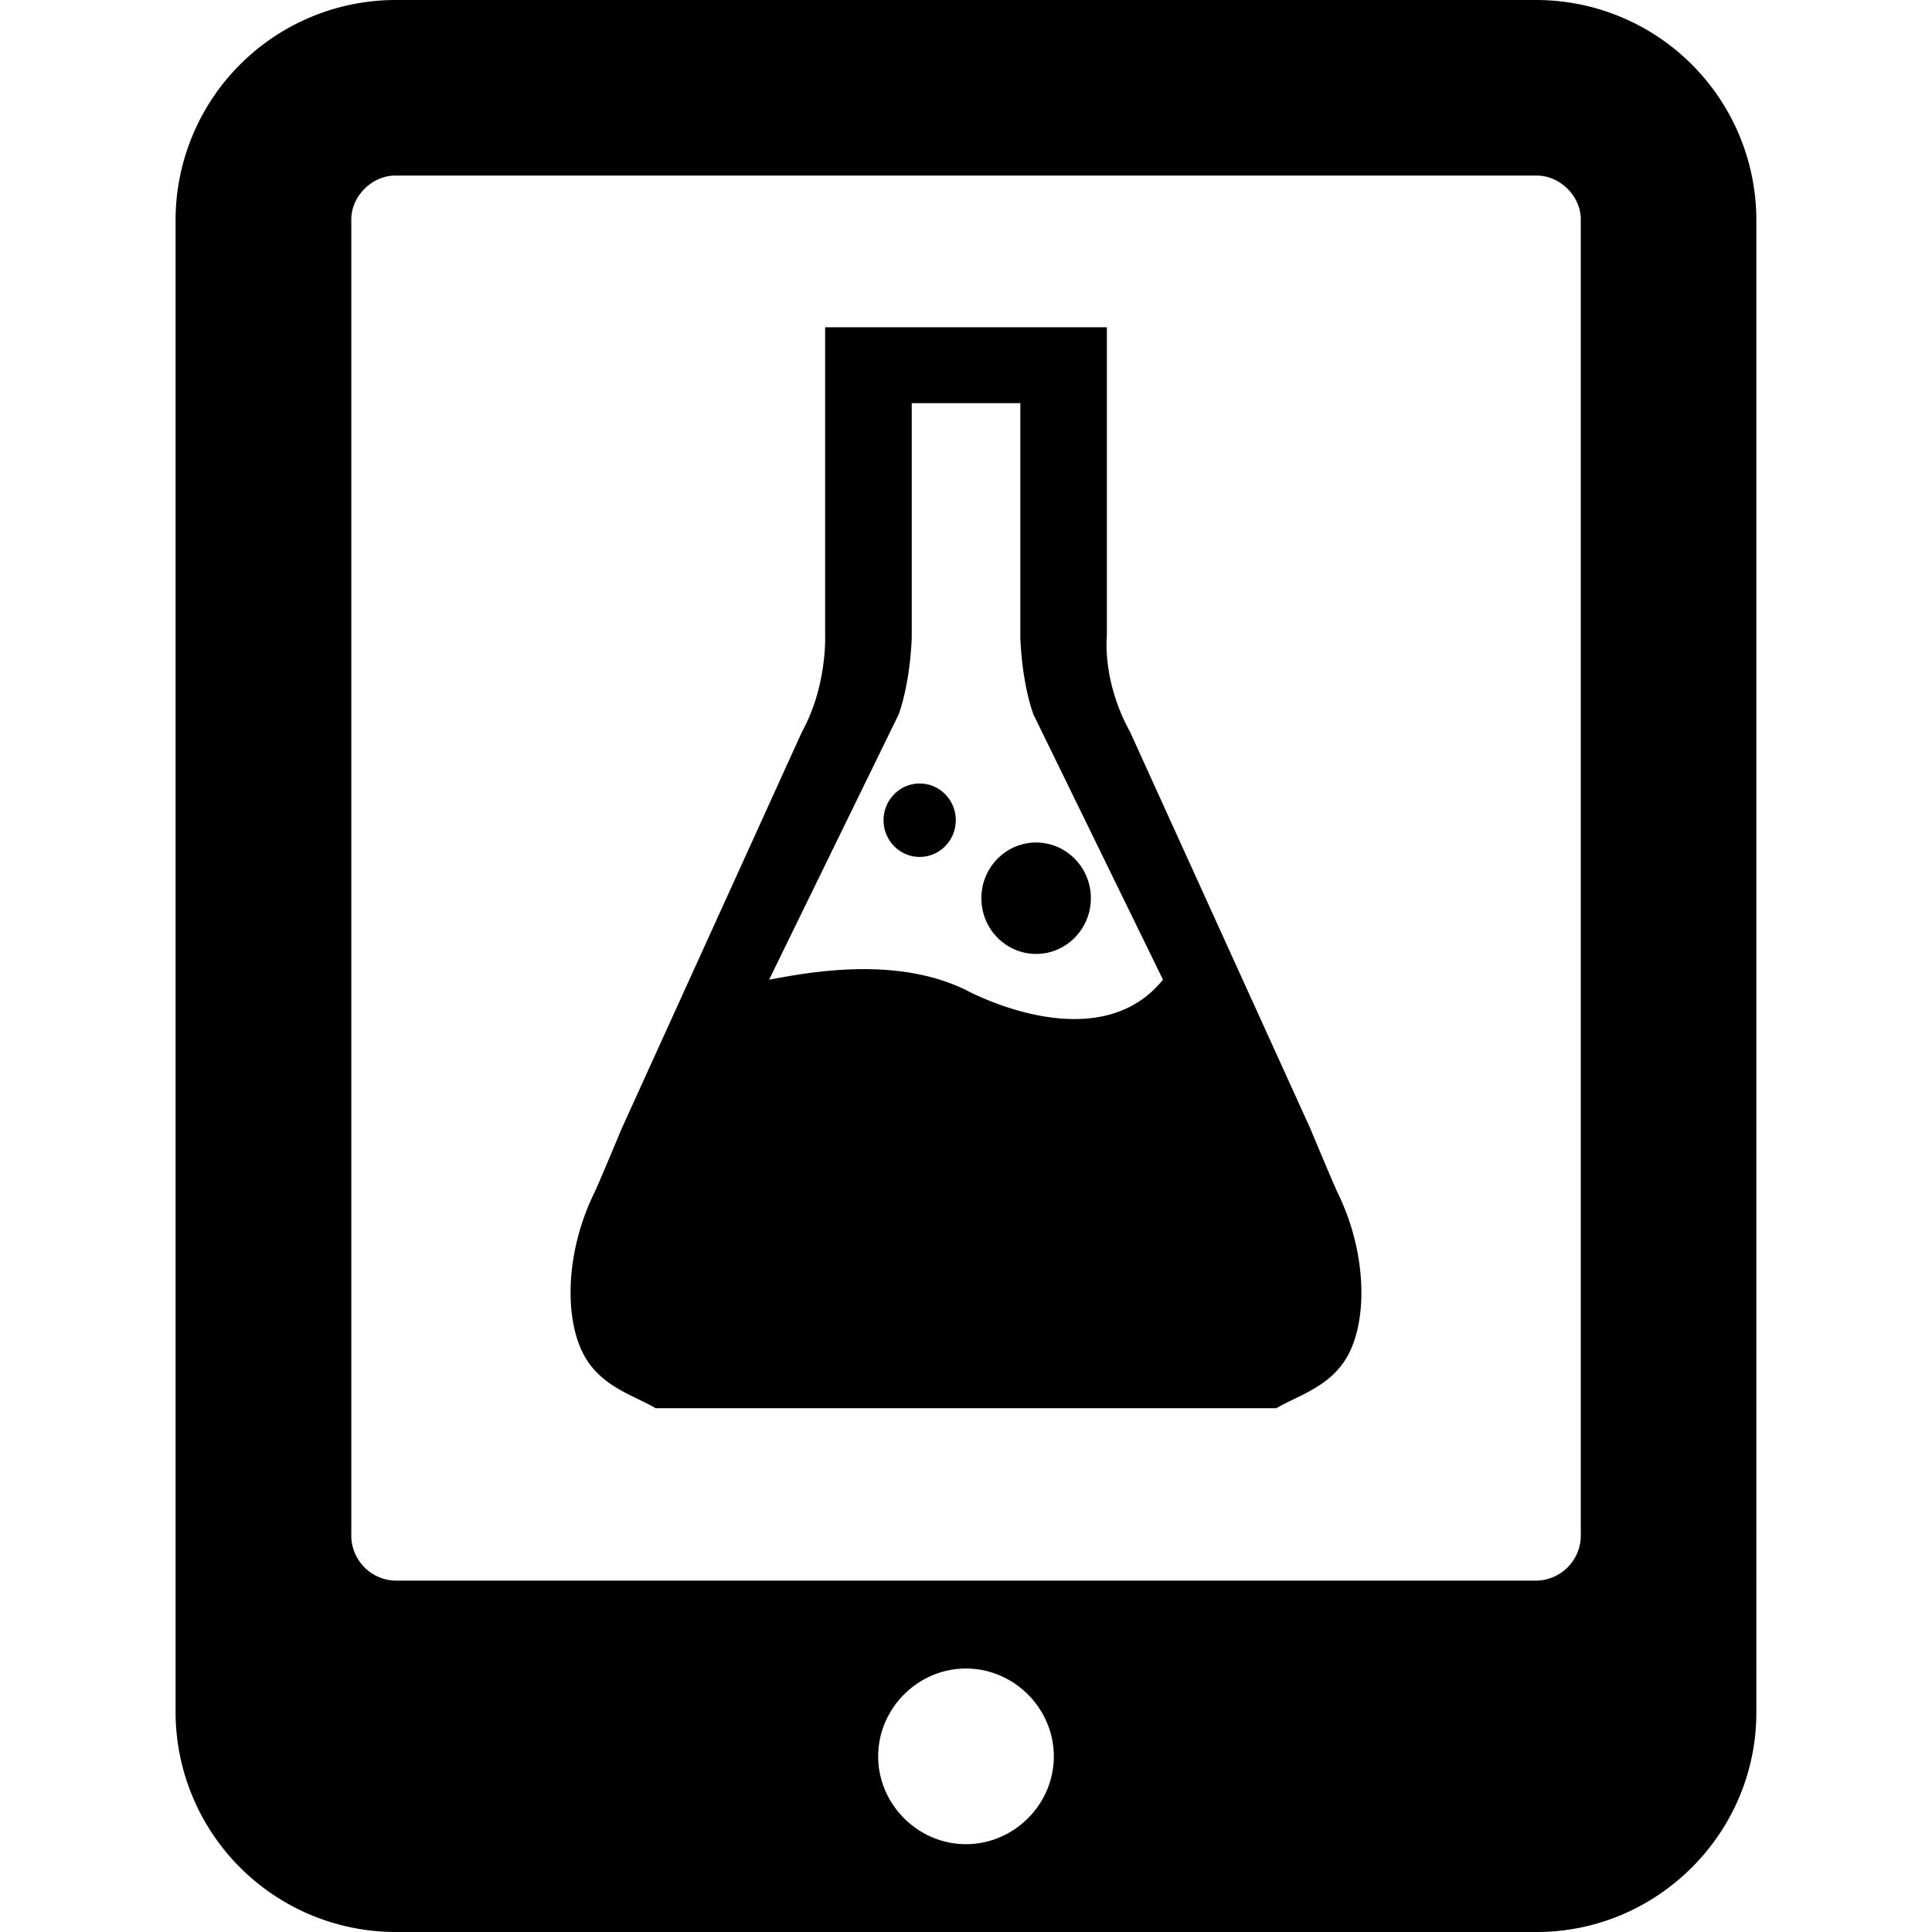 <svg xmlns="http://www.w3.org/2000/svg" class="cel-icon cel-icon-stroke-width" viewBox="0 0 24 24"><path d="M21.818 2.726A2.736 2.736 0 0019.09 0H4.909a2.736 2.736 0 00-2.728 2.726v18.548A2.736 2.736 0 004.909 24H19.09c1.5 0 2.728-1.228 2.728-2.726V2.726zM12 22.909c-.597 0-1.091-.495-1.091-1.091s.494-1.091 1.091-1.091c.596 0 1.091.494 1.091 1.091s-.494 1.091-1.091 1.091zm7.637-3.818a.561.561 0 01-.546.544H4.91a.561.561 0 01-.546-.544V2.726c0-.289.257-.545.546-.545h14.181c.29 0 .546.256.546.545v16.365zm-8.212-9.358c-.248 0-.449.204-.449.456s.201.456.449.456c.247 0 .448-.204.448-.456s-.201-.456-.448-.456zm.766 1.425c0 .382.305.692.68.692s.68-.31.68-.692c0-.382-.305-.692-.68-.692s-.68.31-.68.692zm4.428 3.663c-.052-.106-.341-.8-.341-.8L14.037 9.09c-.351-.637-.287-1.192-.287-1.192V4.693v-.321-.307h-3.5v3.833s.026.625-.287 1.192l-2.241 4.931s-.289.695-.341.8c-.364.747-.37 1.574-.122 2.022.213.385.62.493.885.65h7.712c.265-.157.672-.265.885-.65.248-.448.241-1.275-.122-2.022zm-4.626-2.526c-.884-.427-1.975-.21-2.439-.125l1.608-3.292s.138-.346.164-.951V5.008h1.349v2.919c.026.605.164.951.164.951l1.608 3.292c-.826 1.022-2.454.125-2.454.125z"/></svg>